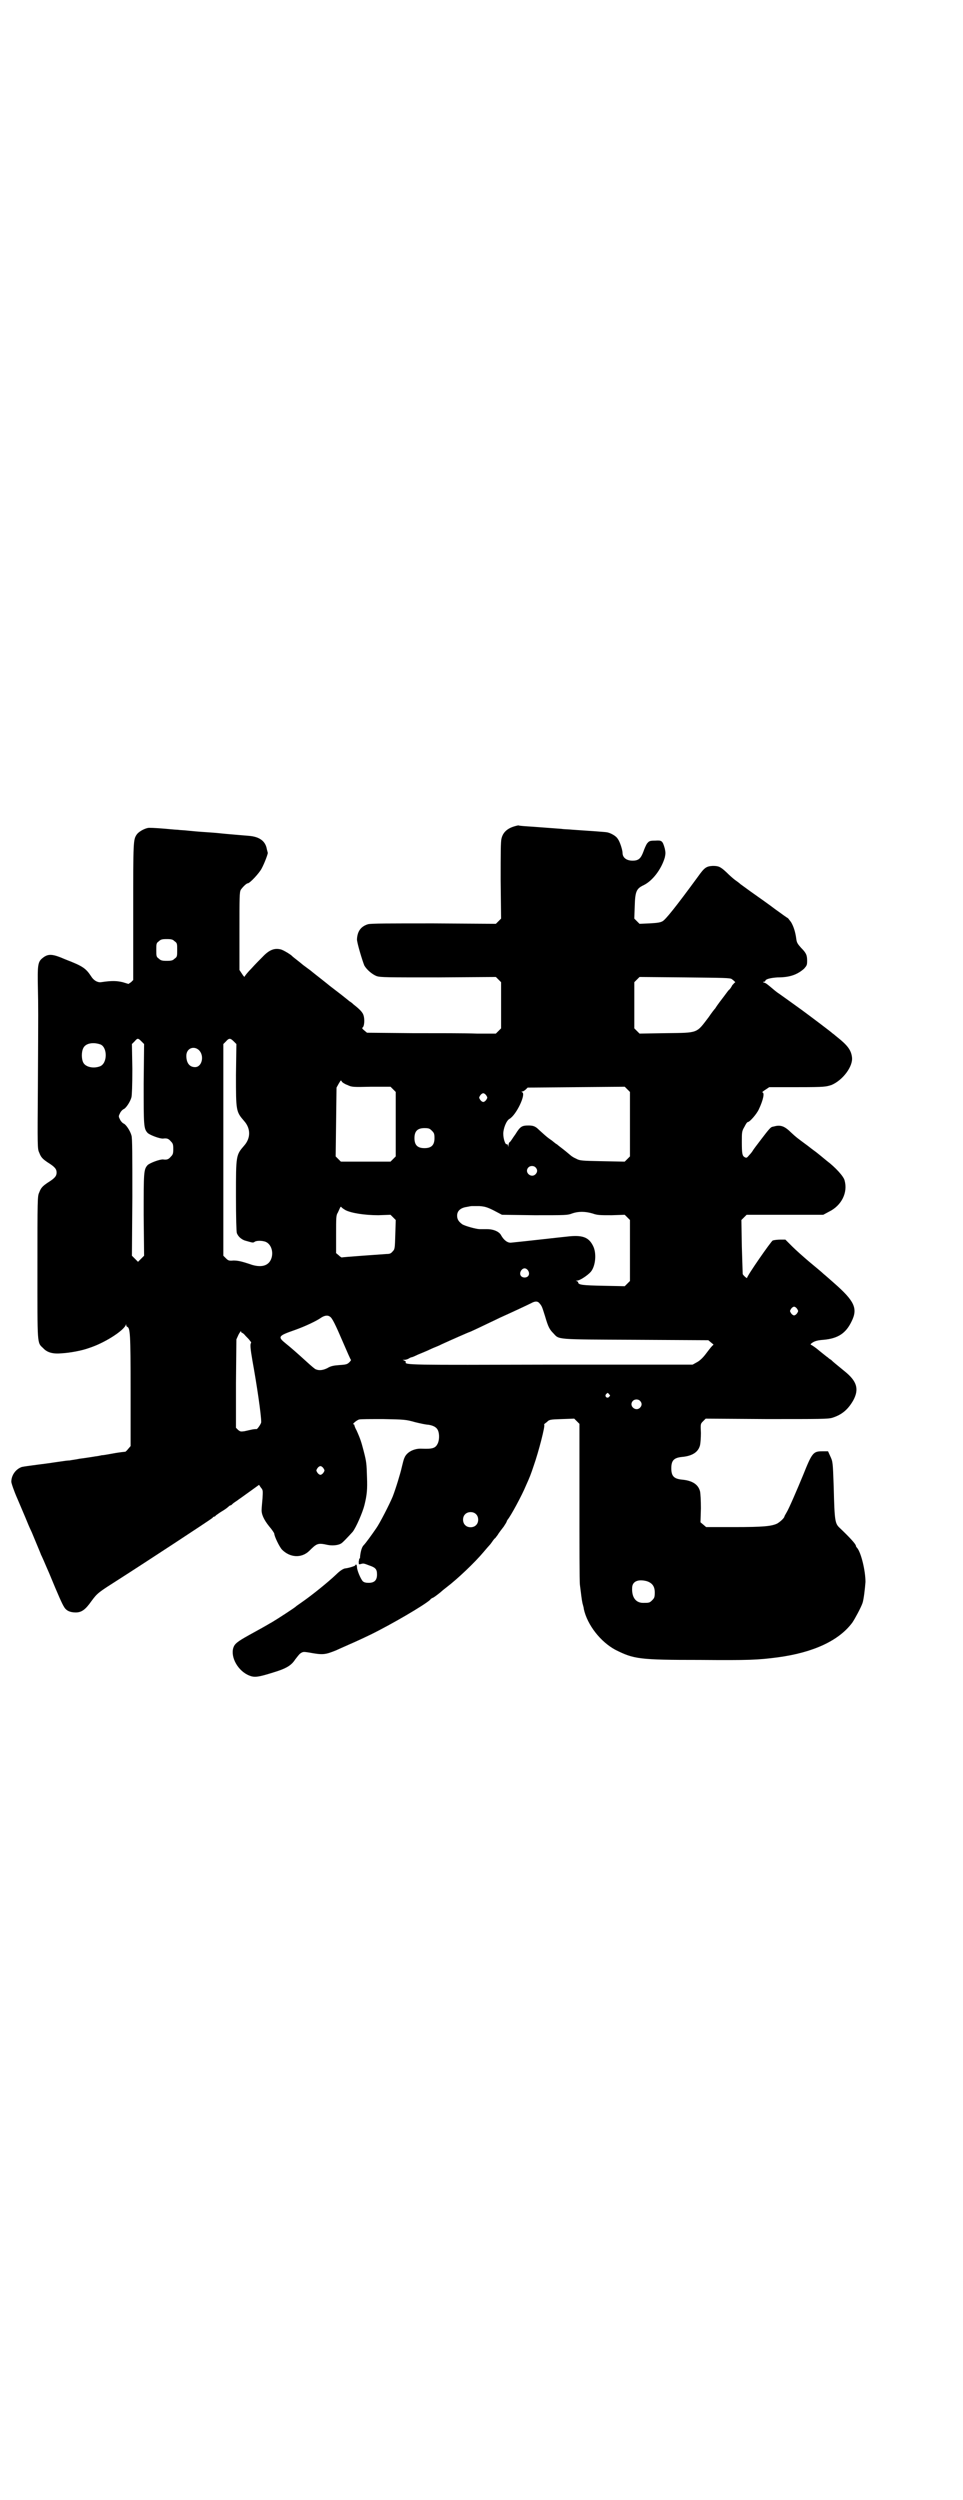<?xml version="1.0" standalone="no"?>
<!DOCTYPE svg PUBLIC "-//W3C//DTD SVG 20010904//EN"
 "http://www.w3.org/TR/2001/REC-SVG-20010904/DTD/svg10.dtd">
<svg version="1.0" xmlns="http://www.w3.org/2000/svg"
 width="1106pt" height="2870pt" viewBox="0 0 1106 2870"
 preserveAspectRatio="xMidYMid meet">
<g transform="translate(0,2870) scale(0.5,-0.5)"
fill="#000000" stroke="none">
<path d="M1179 3842 c-15 -5 -24 -14 -27 -27 -2 -7 -2 -35 -2 -97 l1 -87 -6
-6 -6 -6 -143 1 c-103 0 -145 0 -151 -2 -16 -5 -24 -16 -25 -34 -1 -6 13 -52
17 -61 6 -10 18 -20 28 -24 9 -3 24 -3 142 -3 l132 1 6 -6 6 -6 0 -53 0 -53
-6 -6 -6 -6 -44 0 c-24 1 -91 1 -148 1 l-104 1 -6 5 c-5 4 -6 6 -4 7 4 3 5 19
2 28 -2 7 -9 14 -23 25 -3 3 -7 6 -9 7 -1 1 -10 8 -20 16 -21 16 -22 17 -26
20 -1 1 -10 8 -20 16 -10 8 -18 14 -19 15 -1 1 -6 5 -13 10 -7 5 -12 9 -13 10
-1 1 -5 4 -10 8 -5 4 -9 7 -10 8 -3 4 -20 14 -26 16 -15 4 -27 0 -43 -17 -5
-5 -17 -17 -25 -26 -9 -9 -16 -18 -16 -19 0 -2 -3 1 -6 6 l-6 9 0 88 c0 79 0
90 3 96 4 6 13 15 16 15 5 0 27 24 32 34 7 13 15 35 14 36 0 1 -1 4 -2 8 -3
19 -17 29 -41 31 -14 1 -34 3 -47 4 -13 1 -28 3 -45 4 -31 2 -38 3 -49 4 -7 1
-17 1 -23 2 -6 0 -23 2 -37 3 -14 1 -29 2 -32 1 -9 -2 -21 -9 -25 -15 -8 -12
-8 -15 -8 -176 l0 -158 -5 -5 -6 -4 -13 4 c-13 3 -24 4 -50 0 -8 -1 -17 4 -23
14 -12 18 -19 23 -58 38 -32 14 -41 14 -55 2 -9 -8 -10 -17 -9 -65 1 -49 1
-46 0 -232 -1 -134 -1 -140 3 -148 4 -11 8 -15 20 -23 16 -10 20 -15 20 -23 0
-8 -4 -13 -20 -23 -12 -8 -16 -12 -20 -23 -4 -8 -4 -16 -4 -172 0 -180 -1
-172 13 -185 9 -10 22 -14 43 -12 18 1 46 6 62 12 35 11 79 39 85 53 0 2 1 2
1 0 0 -2 1 -4 2 -4 7 -3 8 -14 8 -146 l0 -128 -6 -7 c-3 -4 -6 -6 -6 -6 -1 0
-11 -1 -23 -3 -12 -2 -26 -5 -31 -5 -5 -1 -9 -2 -10 -2 -1 0 -7 -1 -13 -2 -7
-1 -19 -3 -28 -4 -9 -2 -19 -3 -23 -4 -4 0 -12 -1 -18 -2 -6 -1 -15 -2 -21 -3
-5 -1 -22 -3 -37 -5 -15 -2 -30 -4 -34 -5 -14 -5 -24 -19 -24 -34 0 -3 6 -21
14 -39 8 -19 18 -42 22 -52 4 -10 9 -21 11 -25 4 -10 21 -50 21 -51 0 0 3 -6
6 -13 3 -7 9 -21 13 -30 21 -51 30 -71 34 -77 5 -9 14 -13 27 -13 13 0 22 6
36 26 14 19 16 20 63 50 58 37 209 136 215 141 1 2 3 3 4 3 1 0 3 1 4 3 2 1 8
6 15 10 7 4 13 9 15 11 1 1 3 2 4 2 1 0 3 2 5 4 2 2 9 6 14 10 6 4 18 13 28
20 l18 13 4 -6 c5 -6 5 -6 4 -25 -1 -11 -2 -22 -2 -25 -1 -11 5 -24 17 -39 7
-8 12 -16 12 -17 0 -6 12 -31 18 -37 18 -18 44 -20 62 -3 18 18 20 19 43 14
10 -2 23 -1 30 3 4 2 16 15 27 27 8 10 23 45 27 61 6 24 7 37 6 64 -1 32 -1
35 -8 62 -5 19 -7 26 -16 46 -3 5 -5 11 -5 12 0 1 -1 2 -2 2 -4 0 8 10 13 11
2 1 27 1 55 1 48 -1 52 -1 73 -7 12 -3 26 -6 31 -6 12 -2 19 -6 22 -13 4 -9 3
-24 -1 -31 -5 -10 -12 -12 -36 -11 -18 1 -35 -8 -40 -21 -2 -4 -4 -13 -6 -21
-3 -14 -14 -50 -21 -68 -7 -17 -30 -62 -38 -73 -11 -16 -24 -34 -29 -39 -4 -4
-7 -15 -8 -27 0 -2 0 -3 -1 -3 -1 0 -1 -3 -2 -7 0 -7 0 -7 4 -6 7 2 7 2 20 -3
15 -5 18 -9 18 -21 0 -13 -6 -19 -19 -19 -7 0 -11 1 -14 4 -5 6 -13 25 -13 32
0 3 -1 6 -2 6 -1 0 -2 -1 -2 -2 0 -1 -14 -6 -24 -7 -4 -1 -11 -5 -20 -14 -19
-18 -55 -47 -78 -63 -7 -5 -13 -9 -14 -10 -1 -2 -46 -31 -53 -35 -3 -2 -9 -5
-12 -7 -7 -4 -12 -7 -43 -24 -27 -15 -33 -20 -36 -29 -7 -22 11 -54 37 -64 12
-5 22 -3 54 7 30 9 42 16 51 30 4 5 9 12 12 14 6 4 7 4 20 2 32 -6 37 -5 62 5
4 2 9 4 11 5 27 12 39 17 68 31 49 24 124 68 137 80 1 2 4 4 7 5 4 2 18 13 21
16 1 1 5 4 10 8 25 19 65 57 85 81 6 7 11 13 13 15 2 2 5 6 7 9 2 3 5 7 7 8 1
2 5 6 7 10 2 3 8 11 12 16 4 6 7 11 7 12 0 1 1 2 2 4 7 8 33 56 42 78 9 20 11
25 18 46 11 31 27 93 24 94 -1 1 2 3 6 6 6 6 7 6 35 7 l28 1 6 -6 6 -6 0 -177
c0 -97 0 -184 1 -192 3 -23 4 -34 6 -43 1 -4 3 -10 3 -13 8 -37 39 -76 73 -94
42 -21 54 -23 193 -23 114 -1 134 0 180 6 81 11 140 38 171 80 6 9 19 33 23
44 3 8 6 35 7 49 0 26 -10 67 -19 78 -2 2 -3 4 -3 5 0 4 -16 21 -36 40 -12 11
-13 14 -15 96 -2 57 -2 57 -8 70 l-5 11 -14 0 c-20 0 -23 -4 -43 -54 -14 -34
-33 -78 -38 -86 -3 -5 -5 -9 -5 -9 0 -4 -10 -13 -17 -17 -13 -6 -31 -8 -99 -8
l-64 0 -7 6 -6 5 1 32 c0 18 -1 35 -2 39 -4 16 -18 25 -42 27 -18 2 -24 8 -24
26 0 18 6 24 24 26 24 2 38 11 42 27 1 4 2 17 2 28 -1 21 -1 21 5 27 l6 6 140
-1 c124 0 141 0 151 3 22 7 36 19 48 40 14 26 8 44 -19 66 -23 19 -26 21 -32
27 -4 2 -7 5 -8 6 -1 0 -9 7 -18 14 -8 7 -17 13 -19 14 -3 1 -3 2 3 6 5 3 11
5 25 6 33 3 51 15 64 42 15 30 7 47 -41 89 -8 7 -18 16 -23 20 -5 5 -20 17
-33 28 -13 11 -31 27 -39 35 l-16 16 -12 0 c-6 0 -14 -1 -17 -2 -4 -2 -59 -81
-59 -86 0 -2 -9 6 -10 9 0 1 -1 29 -2 63 l-1 61 6 6 6 6 88 0 88 0 13 7 c29
14 44 44 36 72 -2 9 -21 30 -41 45 -11 9 -18 15 -22 18 -1 1 -11 8 -21 16 -27
20 -26 19 -39 31 -13 13 -22 17 -34 15 -5 -1 -8 -2 -9 -2 -4 -1 -9 -7 -25 -28
-10 -13 -19 -25 -20 -27 -1 -2 -5 -7 -8 -10 -5 -6 -6 -7 -10 -5 -6 3 -7 8 -7
36 0 21 0 24 6 34 3 6 6 11 8 11 4 0 20 18 25 29 10 21 14 39 8 39 -1 0 2 3 7
6 l9 6 65 0 c64 0 65 1 78 5 26 11 50 43 47 64 -2 16 -10 27 -34 46 -4 3 -8 7
-10 8 -4 4 -52 40 -71 54 -25 18 -43 31 -53 38 -5 3 -13 10 -19 15 -6 5 -12
10 -15 10 -3 1 -3 2 0 2 1 0 3 1 3 2 0 4 12 7 28 8 28 0 45 6 61 20 6 7 7 8 7
18 0 13 -2 18 -14 30 -8 9 -10 12 -11 21 -2 15 -6 28 -12 38 -4 5 -7 9 -7 9
-1 0 -12 8 -30 21 -9 7 -37 27 -57 41 -8 6 -18 13 -22 16 -3 3 -9 7 -13 10 -4
3 -12 10 -19 17 -14 13 -18 15 -32 15 -15 -1 -19 -4 -34 -25 -52 -71 -74 -98
-81 -102 -5 -3 -12 -4 -30 -5 l-23 -1 -6 6 -6 6 1 29 c1 34 4 40 21 48 20 10
40 36 48 63 2 9 2 12 0 21 -5 18 -7 19 -22 18 -13 0 -14 -1 -19 -7 -2 -3 -6
-12 -8 -18 -6 -16 -11 -21 -25 -21 -14 0 -23 7 -23 18 0 6 -6 26 -11 32 -3 6
-15 13 -24 15 -5 1 -35 3 -79 6 -9 1 -21 1 -26 2 -11 1 -29 2 -67 5 -16 1 -31
2 -32 3 -1 0 -6 -1 -12 -3z m-778 -263 c6 -4 6 -6 6 -20 0 -14 0 -16 -6 -20
-4 -4 -7 -5 -18 -5 -11 0 -14 1 -18 5 -6 4 -6 6 -6 20 0 14 0 16 6 20 4 4 7 5
18 5 11 0 14 -1 18 -5z m1280 -87 c7 -5 9 -8 7 -8 -1 0 -3 -3 -6 -6 -2 -4 -5
-9 -8 -11 -2 -2 -9 -12 -16 -21 -7 -9 -14 -19 -15 -21 -2 -2 -9 -11 -15 -20
-29 -38 -23 -36 -98 -37 l-61 -1 -6 6 -6 6 0 53 0 53 6 6 6 6 104 -1 c89 -1
105 -1 108 -4z m-1356 -143 l6 -6 -1 -91 c0 -97 0 -103 9 -113 5 -5 29 -14 36
-13 8 1 12 0 17 -6 5 -5 6 -7 6 -18 0 -11 -1 -13 -6 -18 -5 -6 -9 -7 -17 -6
-7 1 -31 -8 -36 -13 -9 -10 -9 -16 -9 -115 l1 -93 -7 -7 c-4 -4 -7 -7 -7 -7 0
0 -3 3 -7 7 l-7 7 1 134 c0 97 0 136 -2 142 -3 11 -12 24 -17 27 -3 1 -7 5 -9
9 -4 8 -4 8 0 16 2 4 6 8 9 9 5 3 14 16 17 27 1 5 2 26 2 65 l-1 57 6 6 c7 8
8 8 16 0z m212 0 l6 -6 -1 -71 c0 -83 0 -84 19 -106 15 -17 15 -39 0 -56 -19
-22 -19 -22 -19 -115 0 -52 1 -83 2 -86 3 -8 10 -14 18 -17 18 -5 19 -6 23 -3
4 3 17 3 25 0 12 -5 18 -21 14 -36 -5 -18 -21 -24 -45 -17 -26 9 -34 10 -43
10 -10 -1 -12 0 -17 5 l-6 6 0 243 0 243 6 6 c7 8 10 8 18 0z m-306 -7 c16 -7
16 -43 -1 -50 -15 -6 -34 -2 -39 9 -4 8 -4 24 0 32 5 12 23 15 40 9z m226 -13
c13 -13 7 -39 -9 -39 -13 0 -20 10 -20 26 0 17 17 24 29 13z m341 -80 c10 -5
13 -5 55 -4 l44 0 6 -6 6 -6 0 -74 0 -74 -6 -6 -6 -6 -57 0 -57 0 -6 6 -6 6 1
79 1 79 5 9 c5 8 5 9 7 5 1 -2 7 -6 13 -8z m649 -90 l0 -74 -6 -6 -6 -6 -51 1
c-48 1 -52 1 -61 6 -5 2 -11 6 -13 8 -6 5 -13 11 -21 17 -4 3 -9 7 -10 8 -1 0
-6 4 -12 9 -11 7 -20 16 -29 24 -8 8 -13 10 -24 10 -15 0 -19 -2 -30 -20 -6
-8 -11 -17 -13 -18 -2 -1 -3 -5 -3 -8 -1 -4 -1 -5 -1 0 -1 2 -2 4 -3 3 -3 -2
-8 12 -8 24 0 12 7 30 14 34 16 9 38 56 30 61 -3 2 -3 2 0 2 1 0 5 2 8 5 l4 4
111 1 112 1 6 -6 6 -6 0 -74z m-330 66 c3 -5 3 -5 0 -10 -2 -3 -5 -5 -7 -5 -2
0 -5 2 -7 5 -3 5 -3 5 0 10 2 3 5 5 7 5 2 0 5 -2 7 -5z m-125 -81 c5 -5 6 -7
6 -17 0 -16 -7 -23 -23 -23 -16 0 -23 7 -23 23 0 16 7 23 23 23 10 0 12 -1 17
-6z m238 -84 c5 -5 5 -11 0 -16 -10 -10 -27 5 -16 16 4 4 12 4 16 0z m-96 -99
l19 -10 75 -1 c72 0 76 0 86 4 14 5 30 5 47 0 11 -4 17 -4 44 -4 l30 1 6 -6 6
-6 0 -70 0 -70 -6 -6 -6 -6 -49 1 c-48 1 -58 2 -58 8 0 1 -2 2 -3 3 -3 0 -3 1
1 1 6 0 24 12 31 20 11 13 14 43 5 60 -10 20 -25 25 -59 21 -20 -2 -98 -11
-129 -14 -8 -1 -17 6 -23 17 -4 8 -17 14 -32 14 -5 0 -13 0 -17 0 -8 0 -33 7
-40 11 -8 6 -12 11 -12 20 0 11 8 18 22 20 5 1 10 2 12 2 2 0 9 0 17 0 12 -1
17 -2 33 -10z m-341 1 c13 -7 44 -12 76 -12 l28 1 6 -6 6 -6 -1 -33 c-1 -32
-1 -34 -6 -39 -4 -5 -7 -6 -14 -6 -13 -1 -101 -7 -103 -8 -1 0 -4 2 -7 5 l-6
5 0 43 c0 39 0 44 4 50 2 4 4 9 5 11 1 2 2 3 3 2 0 -1 4 -4 9 -7z m420 -139
c5 -8 1 -16 -8 -16 -9 0 -13 8 -8 16 2 3 5 5 8 5 3 0 6 -2 8 -5z m26 -75 c6
-7 6 -8 13 -30 7 -24 10 -30 19 -39 14 -15 3 -14 189 -15 l167 -1 6 -5 6 -5
-4 -4 c-2 -2 -9 -11 -15 -19 -7 -9 -14 -15 -20 -18 l-9 -5 -325 0 c-329 -1
-337 -1 -334 6 1 1 -1 2 -3 3 l-4 2 4 0 c2 0 7 1 10 3 3 2 6 3 7 3 1 0 8 3 14
6 7 3 20 8 28 12 8 4 20 8 25 11 24 11 65 29 66 29 1 0 41 19 47 22 2 1 13 6
23 11 29 13 63 29 71 33 9 5 15 5 19 0z m592 -13 c3 -5 3 -5 0 -10 -2 -3 -5
-5 -7 -5 -2 0 -5 2 -7 5 -3 5 -3 5 0 10 2 3 5 5 7 5 2 0 5 -2 7 -5z m-1073
-18 c5 -3 12 -17 30 -59 9 -21 17 -39 18 -40 1 0 -1 -3 -3 -5 -5 -5 -7 -6 -23
-7 -13 -1 -20 -2 -28 -7 -10 -5 -19 -6 -26 -3 -2 0 -11 8 -21 17 -23 21 -38
34 -48 42 -20 16 -18 18 19 31 23 8 51 21 62 29 8 5 15 6 20 2z m-202 -37 c1
0 5 -3 8 -7 4 -4 9 -9 10 -11 2 -2 3 -4 3 -5 -3 -2 -2 -13 3 -42 10 -55 20
-123 20 -140 0 -4 -10 -18 -11 -16 -1 0 -5 0 -10 -1 -5 -1 -13 -3 -18 -4 -8
-1 -9 -1 -14 3 l-5 5 0 102 1 101 5 11 c3 5 5 9 6 7 0 -2 1 -3 2 -3z m843
-141 c3 -3 3 -3 0 -6 -4 -5 -11 1 -7 6 4 4 4 4 7 0z m71 -15 c5 -5 5 -11 0
-16 -10 -10 -27 5 -16 16 4 4 12 4 16 0z m-727 -155 c3 -5 3 -5 0 -10 -2 -3
-5 -5 -7 -5 -2 0 -5 2 -7 5 -3 5 -3 5 0 10 2 3 5 5 7 5 2 0 5 -2 7 -5z m350
-105 c7 -6 7 -19 1 -25 -6 -7 -19 -7 -25 -1 -7 6 -7 19 -1 25 6 7 19 7 25 1z
m392 -154 c13 -4 19 -12 19 -26 0 -11 -1 -13 -6 -18 -6 -6 -7 -6 -21 -6 -16 0
-26 12 -25 34 0 15 13 21 33 16z"/>
</g>
</svg>
